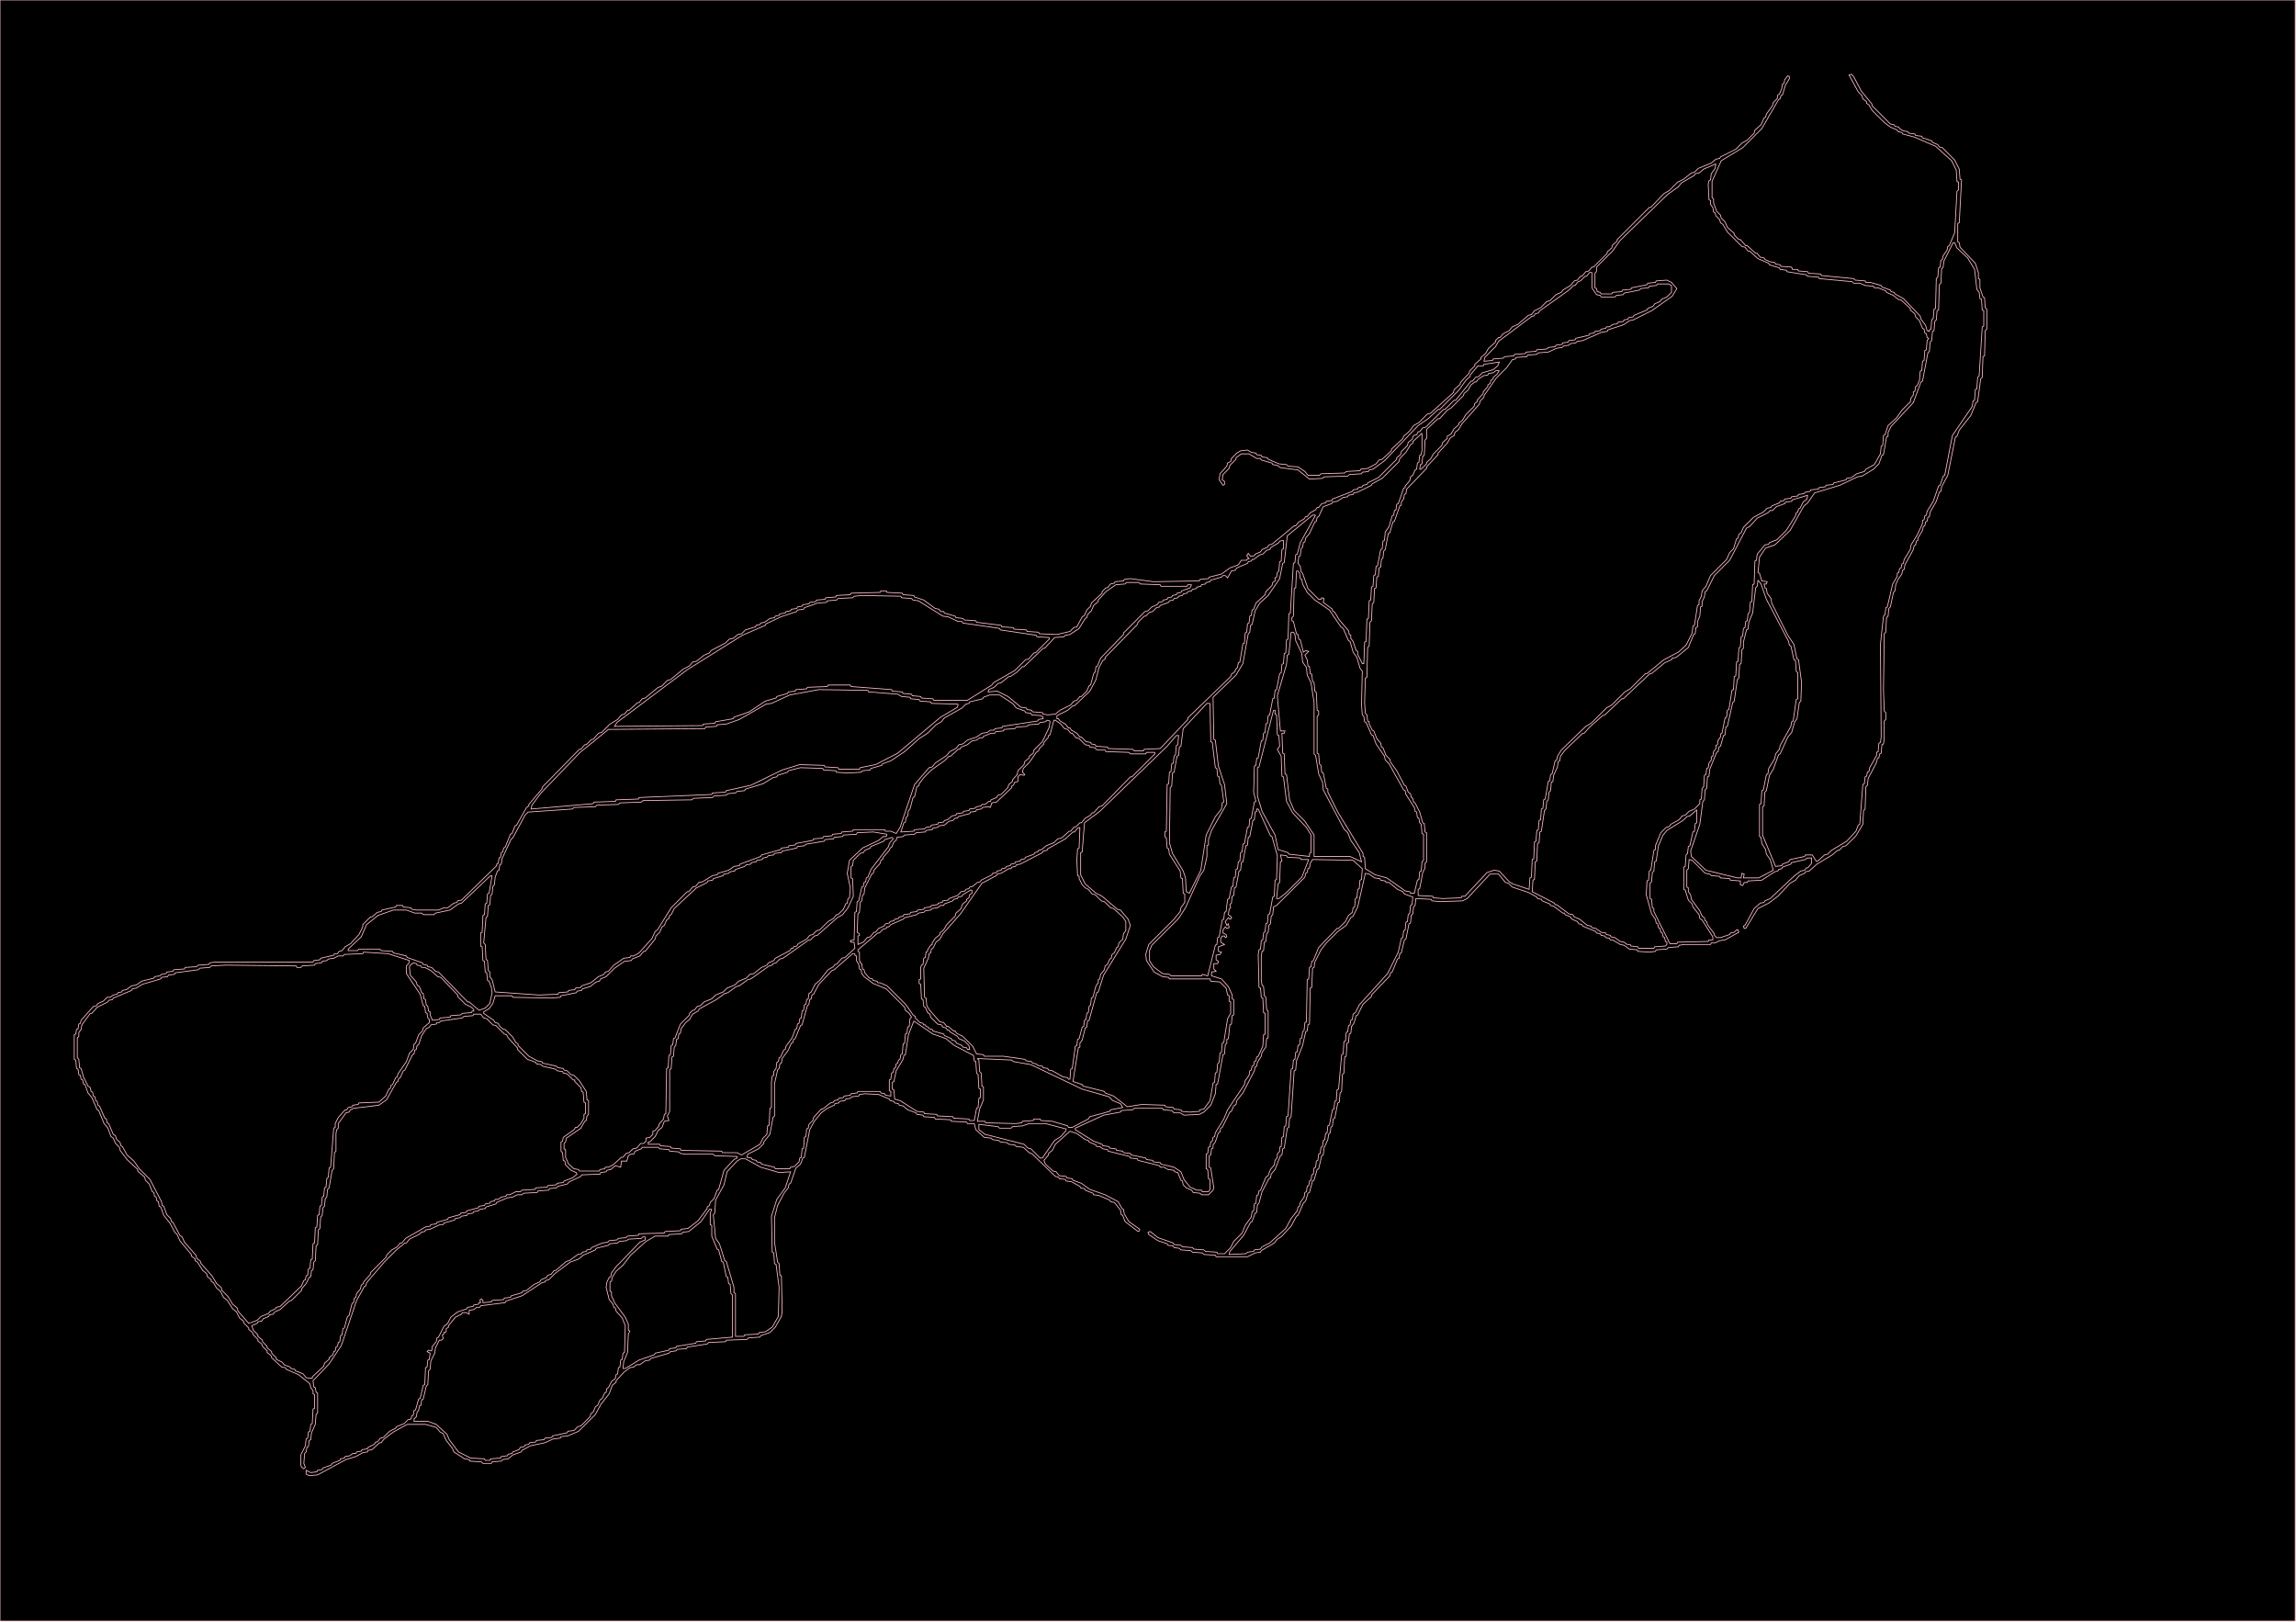 <svg width="3000" height="2119" xmlns="http://www.w3.org/2000/svg"><path d="M0 0 0 2118 2999 2118 2999 0 0 0 " style="stroke:pink"/><path d="M2554 209 2560 221 2561 234 2563 235 2560 291 2558 292 2558 316 2560 317 2561 323 2581 344 2585 356 2585 364 2587 365 2587 376 2591 388 2593 389 2594 402 2596 404 2596 430 2594 432 2593 465 2591 466 2590 493 2588 495 2584 525 2582 526 2575 543 2560 562 2557 570 2555 571 2545 621 2537 636 2536 642 2534 643 2530 655 2522 669 2521 675 2519 676 2518 681 2516 682 2515 687 2513 688 2512 693 2506 703 2506 706 2504 707 2503 712 2501 713 2500 718 2489 738 2488 744 2486 745 2485 750 2480 757 2477 764 2476 772 2474 774 2470 793 2468 795 2467 805 2465 807 2464 826 2462 828 2461 901 2462 929 2464 931 2464 940 2462 942 2462 965 2461 972 2459 973 2458 984 2456 985 2455 990 2453 991 2452 996 2441 1017 2440 1026 2438 1028 2437 1057 2435 1059 2434 1077 2425 1092 2412 1105 2408 1106 2403 1111 2401 1111 2394 1117 2374 1129 2364 1138 2359 1139 2358 1141 2351 1144 2346 1150 2339 1154 2323 1171 2311 1180 2297 1187 2281 1213 2279 1213 2278 1210 2280 1209 2292 1187 2300 1180 2305 1179 2306 1177 2313 1174 2345 1144 2353 1138 2358 1137 2360 1134 2362 1134 2367 1128 2367 1121 2361 1121 2359 1123 2341 1127 2340 1129 2329 1133 2328 1135 2324 1136 2323 1138 2319 1139 2302 1150 2284 1151 2283 1153 2279 1153 2277 1157 2274 1156 2274 1151 2261 1150 2260 1148 2248 1147 2247 1145 2236 1144 2234 1142 2228 1141 2211 1124 2207 1123 2206 1135 2204 1137 2204 1159 2206 1160 2206 1165 2209 1169 2210 1175 2221 1190 2224 1197 2227 1199 2228 1203 2230 1204 2231 1208 2240 1220 2240 1222 2243 1225 2248 1225 2260 1221 2261 1219 2266 1218 2269 1215 2271 1215 2272 1218 2254 1228 2247 1229 2241 1232 2236 1232 2235 1234 2201 1234 2194 1235 2193 1237 2180 1238 2178 1240 2164 1241 2163 1243 2155 1244 2140 1243 2139 1241 2129 1240 2122 1235 2117 1234 2107 1228 2104 1228 2103 1226 2098 1225 2097 1223 2092 1222 2091 1220 2086 1219 2085 1217 2068 1210 2067 1208 2063 1207 2061 1204 2054 1201 2052 1198 2045 1195 2044 1193 2042 1193 2030 1184 2026 1183 2025 1181 2015 1177 2014 1175 2009 1174 2008 1172 1997 1166 1976 1159 1971 1154 1967 1153 1958 1142 1947 1142 1917 1174 1911 1177 1882 1178 1871 1177 1870 1175 1850 1174 1849 1183 1847 1185 1846 1194 1844 1196 1843 1206 1841 1207 1837 1227 1835 1228 1831 1245 1829 1246 1828 1252 1826 1253 1819 1270 1817 1271 1816 1275 1792 1300 1792 1302 1781 1312 1774 1326 1772 1327 1769 1337 1766 1341 1765 1350 1763 1351 1762 1362 1760 1363 1759 1380 1757 1381 1756 1402 1754 1404 1753 1426 1751 1428 1750 1440 1748 1441 1744 1461 1742 1462 1741 1471 1739 1473 1738 1480 1736 1482 1735 1489 1730 1500 1729 1509 1727 1510 1723 1527 1721 1528 1717 1542 1715 1543 1711 1558 1709 1559 1706 1569 1703 1572 1696 1588 1694 1589 1687 1602 1674 1616 1669 1619 1665 1624 1648 1634 1647 1636 1640 1637 1630 1642 1589 1642 1588 1640 1573 1639 1571 1637 1558 1636 1556 1634 1543 1633 1541 1631 1534 1630 1533 1628 1526 1627 1525 1625 1513 1621 1501 1613 1500 1610 1503 1609 1513 1617 1533 1624 1534 1626 1543 1627 1545 1629 1558 1630 1560 1632 1573 1633 1575 1635 1590 1636 1591 1638 1600 1638 1608 1630 1612 1622 1623 1611 1627 1601 1635 1590 1636 1583 1638 1582 1639 1573 1641 1572 1642 1562 1644 1561 1645 1556 1647 1555 1654 1538 1657 1536 1660 1528 1665 1522 1666 1516 1669 1512 1669 1508 1672 1504 1672 1499 1674 1498 1675 1486 1677 1485 1678 1472 1680 1471 1681 1459 1683 1458 1687 1397 1689 1396 1690 1385 1692 1384 1693 1375 1695 1374 1696 1366 1698 1365 1699 1357 1701 1356 1702 1348 1704 1346 1705 1336 1707 1335 1708 1280 1710 1279 1711 1264 1713 1263 1714 1256 1716 1255 1723 1238 1747 1213 1749 1213 1758 1204 1762 1196 1767 1192 1768 1186 1770 1185 1771 1174 1773 1173 1774 1162 1776 1161 1777 1150 1779 1149 1780 1135 1768 1124 1715 1123 1712 1128 1711 1134 1709 1135 1708 1140 1706 1141 1705 1146 1668 1183 1664 1185 1663 1195 1661 1197 1660 1207 1658 1209 1657 1218 1655 1220 1654 1230 1652 1231 1651 1242 1649 1243 1648 1249 1648 1281 1649 1287 1651 1289 1652 1301 1654 1303 1655 1319 1657 1321 1657 1356 1655 1357 1654 1368 1649 1375 1648 1380 1643 1388 1642 1393 1640 1394 1639 1399 1624 1428 1616 1438 1615 1443 1612 1445 1609 1452 1607 1453 1597 1473 1595 1474 1594 1479 1592 1480 1588 1492 1585 1496 1585 1500 1583 1501 1582 1509 1580 1510 1580 1525 1582 1526 1586 1552 1585 1555 1579 1561 1570 1561 1568 1559 1559 1558 1557 1555 1550 1552 1546 1548 1545 1543 1543 1542 1539 1532 1535 1531 1534 1529 1526 1528 1521 1525 1516 1525 1515 1523 1487 1516 1486 1514 1477 1513 1476 1511 1448 1504 1447 1502 1441 1501 1437 1498 1433 1498 1432 1496 1423 1492 1422 1490 1418 1489 1407 1481 1398 1478 1379 1495 1375 1503 1370 1507 1370 1509 1364 1516 1366 1521 1376 1530 1380 1531 1384 1536 1393 1537 1394 1539 1401 1540 1402 1542 1413 1546 1424 1554 1444 1561 1461 1570 1466 1579 1468 1580 1469 1586 1475 1596 1489 1606 1489 1608 1487 1609 1470 1596 1467 1588 1465 1587 1464 1581 1456 1571 1451 1570 1450 1568 1436 1562 1429 1561 1428 1559 1418 1555 1417 1553 1412 1552 1411 1550 1400 1544 1393 1543 1392 1541 1384 1540 1383 1538 1379 1537 1348 1507 1346 1507 1337 1499 1328 1498 1326 1496 1318 1495 1316 1493 1307 1492 1305 1490 1297 1489 1295 1487 1286 1486 1275 1476 1273 1468 1264 1468 1263 1466 1243 1465 1242 1463 1222 1462 1221 1460 1207 1459 1206 1457 1198 1456 1197 1454 1186 1450 1180 1445 1175 1444 1174 1442 1169 1441 1168 1439 1163 1438 1162 1436 1148 1430 1130 1429 1123 1430 1122 1432 1113 1433 1111 1435 1105 1436 1104 1438 1097 1439 1096 1441 1091 1442 1090 1444 1081 1448 1073 1454 1064 1465 1058 1476 1051 1512 1049 1513 1046 1521 1040 1526 1033 1546 1031 1547 1030 1552 1025 1558 1016 1575 1012 1591 1012 1623 1016 1649 1018 1651 1019 1666 1021 1667 1022 1713 1021 1720 1013 1734 1006 1741 994 1745 993 1747 978 1748 976 1750 949 1751 948 1753 926 1754 924 1756 898 1760 897 1762 885 1763 883 1765 876 1766 874 1768 850 1775 849 1777 843 1778 836 1783 832 1783 828 1786 823 1787 815 1793 805 1804 805 1806 800 1810 796 1821 785 1835 778 1848 756 1870 742 1876 733 1877 732 1879 723 1880 712 1885 693 1889 682 1895 681 1897 670 1901 664 1906 657 1907 655 1909 643 1910 642 1912 631 1912 629 1910 614 1909 613 1907 607 1906 593 1897 591 1892 583 1882 579 1873 575 1871 570 1865 556 1861 532 1861 514 1871 502 1880 498 1885 496 1885 486 1894 481 1895 480 1897 474 1898 465 1903 452 1907 415 1927 404 1928 400 1926 400 1921 406 1924 414 1923 415 1921 421 1920 422 1918 433 1914 434 1912 444 1908 445 1906 450 1905 451 1903 457 1902 461 1899 465 1899 466 1897 472 1896 473 1894 480 1893 481 1891 489 1887 491 1884 493 1884 497 1879 501 1878 509 1870 517 1866 518 1864 528 1860 533 1855 537 1854 538 1850 540 1849 541 1843 543 1842 547 1828 549 1827 553 1810 555 1809 556 1787 558 1786 559 1777 561 1776 562 1768 558 1766 560 1764 564 1765 565 1759 570 1753 571 1748 573 1747 580 1733 585 1729 589 1721 598 1714 610 1710 611 1708 618 1707 619 1705 625 1704 626 1702 628 1702 627 1699 629 1697 631 1699 631 1702 642 1701 643 1699 658 1698 659 1696 667 1695 668 1693 682 1689 683 1687 688 1686 698 1678 705 1675 707 1672 714 1669 716 1666 720 1665 724 1660 726 1660 740 1648 744 1647 755 1639 760 1638 761 1636 766 1635 767 1633 772 1632 773 1630 787 1624 794 1623 796 1621 806 1620 808 1618 818 1617 820 1615 834 1614 835 1612 868 1611 869 1609 889 1608 890 1606 899 1605 912 1595 924 1579 924 1577 927 1575 928 1571 933 1566 937 1555 939 1554 946 1529 959 1515 963 1513 963 1511 934 1510 932 1508 896 1508 889 1507 887 1505 875 1504 874 1502 862 1501 860 1499 839 1499 838 1501 830 1504 828 1508 824 1508 821 1510 819 1517 812 1517 811 1525 804 1523 798 1528 793 1529 792 1531 785 1532 784 1534 760 1535 759 1537 744 1544 741 1547 729 1550 727 1552 718 1553 717 1555 703 1556 702 1558 684 1559 682 1561 676 1561 670 1564 663 1565 649 1571 648 1573 635 1577 634 1579 627 1580 625 1582 619 1583 618 1585 611 1586 610 1588 603 1589 601 1591 595 1592 594 1594 580 1598 579 1600 575 1600 562 1606 556 1607 555 1609 550 1610 549 1612 535 1619 531 1624 529 1624 518 1633 502 1649 479 1676 478 1680 476 1681 466 1699 446 1758 430 1782 409 1804 410 1812 412 1813 413 1819 415 1820 415 1846 413 1848 412 1861 407 1872 406 1881 404 1882 403 1890 401 1891 400 1897 398 1899 397 1912 399 1917 397 1919 394 1917 393 1914 393 1901 399 1889 400 1880 402 1879 403 1871 405 1870 406 1861 408 1860 409 1841 411 1840 411 1822 409 1821 409 1817 406 1813 405 1808 390 1796 374 1789 373 1787 368 1786 355 1774 354 1771 349 1767 349 1765 343 1759 342 1756 337 1752 337 1750 331 1744 330 1741 325 1737 325 1735 319 1729 318 1726 313 1722 309 1714 304 1710 297 1699 292 1695 288 1687 283 1683 279 1676 276 1674 276 1672 271 1668 270 1664 265 1660 258 1649 255 1647 255 1645 250 1641 250 1639 235 1621 231 1612 229 1611 222 1598 214 1588 210 1577 208 1576 207 1570 205 1569 204 1564 202 1563 201 1558 199 1557 195 1547 190 1542 189 1538 180 1530 180 1528 166 1515 157 1503 156 1499 151 1494 148 1487 145 1485 141 1474 136 1468 129 1451 127 1450 120 1434 115 1428 111 1417 109 1416 108 1411 106 1410 105 1405 103 1404 102 1397 100 1396 99 1385 97 1384 97 1352 99 1351 100 1345 102 1344 103 1338 105 1337 106 1333 122 1315 126 1314 128 1311 135 1308 140 1303 144 1303 148 1300 153 1299 154 1297 159 1296 160 1294 165 1293 172 1288 178 1287 185 1282 201 1278 202 1276 209 1275 211 1273 217 1272 218 1270 226 1269 227 1267 241 1266 242 1264 257 1263 259 1261 273 1260 274 1258 281 1257 409 1257 410 1255 418 1254 419 1252 436 1248 437 1246 441 1246 443 1243 447 1242 451 1237 458 1233 469 1221 474 1211 474 1208 484 1198 486 1198 493 1192 498 1191 499 1189 517 1185 518 1183 526 1183 527 1185 537 1186 538 1188 544 1189 573 1189 580 1186 585 1186 593 1180 597 1179 598 1177 603 1176 649 1131 649 1129 651 1128 652 1121 654 1120 655 1114 657 1113 658 1108 660 1107 667 1090 669 1089 673 1079 675 1078 688 1055 691 1053 691 1051 708 1031 709 1028 757 979 759 979 764 973 766 973 773 966 775 966 782 958 786 957 797 946 807 940 812 934 816 933 820 928 822 928 833 918 835 918 839 913 843 912 860 898 864 897 872 889 876 888 893 874 901 870 905 865 910 864 920 856 927 853 929 850 948 840 953 835 958 834 964 829 969 828 974 823 987 819 988 817 993 816 994 814 999 813 1006 808 1012 807 1013 805 1018 804 1019 802 1026 801 1027 799 1033 798 1034 796 1041 795 1042 793 1048 792 1049 790 1057 789 1058 787 1066 786 1067 784 1078 783 1079 781 1092 780 1093 778 1111 777 1112 775 1150 774 1151 772 1158 772 1159 774 1179 775 1180 777 1194 778 1195 780 1207 784 1222 795 1227 796 1229 799 1233 799 1234 801 1248 805 1249 807 1258 808 1260 810 1275 811 1276 813 1308 817 1309 819 1324 820 1325 822 1341 823 1342 825 1357 826 1358 828 1381 829 1398 825 1403 820 1407 819 1414 806 1417 804 1420 797 1425 792 1426 788 1440 775 1440 773 1445 768 1447 768 1451 763 1456 762 1457 760 1468 759 1469 757 1477 756 1507 760 1567 759 1568 757 1579 756 1580 754 1596 750 1607 742 1618 738 1622 732 1629 732 1630 730 1632 730 1629 726 1631 723 1634 727 1639 726 1640 724 1647 721 1649 718 1656 715 1658 712 1662 711 1691 687 1693 687 1697 682 1704 678 1706 675 1708 675 1712 670 1719 666 1721 663 1723 663 1727 658 1732 657 1733 655 1740 654 1741 652 1767 642 1768 640 1774 639 1775 637 1780 636 1781 634 1786 633 1787 631 1801 624 1825 600 1825 598 1830 594 1831 590 1839 582 1840 578 1845 574 1847 569 1851 568 1853 564 1855 564 1859 559 1863 558 1886 535 1888 535 1900 523 1902 523 1922 498 1924 498 1928 493 1932 492 1937 487 1951 483 1957 478 1959 473 1939 476 1938 478 1931 478 1921 490 1921 492 1916 496 1906 510 1881 535 1879 535 1866 547 1853 556 1809 602 1794 613 1789 614 1788 616 1780 617 1779 619 1763 620 1761 622 1730 623 1728 625 1711 626 1696 614 1673 611 1669 608 1663 607 1662 605 1648 601 1647 599 1642 599 1632 593 1622 593 1615 598 1615 600 1607 608 1606 612 1598 620 1597 627 1600 629 1600 633 1598 634 1593 627 1594 619 1603 609 1604 605 1608 603 1609 599 1616 592 1621 589 1630 588 1635 591 1641 592 1642 594 1648 595 1649 597 1656 598 1657 600 1671 606 1681 607 1683 609 1696 610 1705 616 1709 621 1724 621 1726 619 1757 618 1759 616 1777 615 1778 613 1787 612 1798 606 1802 601 1806 600 1818 589 1818 587 1833 573 1834 570 1842 563 1847 556 1854 552 1865 541 1869 540 1899 513 1900 509 1908 502 1908 500 1920 487 1920 485 1927 478 1927 476 1935 469 1935 467 1941 462 1945 455 1954 447 1954 445 1958 441 1960 441 1964 436 1972 432 1976 427 1983 424 1997 412 2001 411 2005 406 2013 402 2021 394 2025 393 2033 385 2040 382 2042 379 2052 373 2057 367 2061 366 2065 361 2067 361 2072 355 2076 354 2080 349 2082 349 2100 331 2100 329 2106 324 2107 320 2113 315 2113 313 2155 271 2157 271 2174 253 2181 249 2192 238 2200 234 2210 226 2214 225 2219 220 2236 213 2242 208 2247 207 2248 205 2268 195 2276 187 2283 183 2292 174 2293 170 2301 163 2305 154 2307 153 2308 149 2316 138 2317 134 2322 129 2323 124 2325 123 2328 116 2329 110 2331 109 2332 104 2336 99 2338 100 2338 103 2333 111 2329 124 2327 125 2326 129 2324 130 2302 168 2277 193 2249 210 2237 237 2237 258 2239 260 2239 265 2243 276 2248 281 2249 285 2254 290 2257 297 2266 305 2266 307 2272 313 2274 313 2281 321 2283 321 2294 331 2296 331 2300 336 2305 337 2306 339 2313 342 2319 343 2320 345 2326 346 2327 348 2341 349 2342 352 2349 352 2350 354 2362 355 2363 357 2379 358 2380 360 2422 364 2424 366 2437 367 2438 369 2444 369 2458 373 2459 375 2470 379 2471 381 2475 382 2476 384 2487 390 2509 413 2510 417 2516 425 2518 432 2521 433 2521 431 2523 430 2524 418 2526 416 2527 404 2529 403 2530 364 2532 362 2533 350 2535 349 2536 340 2538 339 2539 334 2544 327 2545 322 2547 321 2554 304 2557 250 2559 248 2559 238 2557 237 2556 222 2550 210 2529 191 2501 179 2486 175 2485 173 2480 172 2479 170 2470 166 2462 160 2446 144 2442 137 2439 135 2439 133 2434 129 2433 125 2428 120 2416 98 2419 97 2422 100 2432 119 2446 136 2446 138 2470 162 2475 163 2476 165 2481 166 2482 168 2487 171 2493 172 2494 174 2502 175 2503 177 2511 178 2512 180 2524 184 2525 186 2532 189 2534 192 2538 193 2554 209 " style="stroke:pink"/><path d="M843 1616 840 1616 838 1618 821 1619 819 1621 809 1622 807 1624 797 1625 795 1627 779 1631 778 1633 762 1640 756 1645 745 1649 725 1664 717 1672 713 1673 712 1675 708 1676 682 1693 661 1700 660 1702 628 1706 627 1708 623 1708 619 1711 613 1712 613 1717 609 1715 604 1715 603 1717 595 1721 586 1732 586 1734 583 1736 583 1740 580 1741 580 1743 578 1744 579 1749 577 1751 574 1751 569 1761 568 1768 563 1778 562 1789 560 1791 559 1809 557 1811 553 1828 551 1829 550 1836 548 1837 547 1843 545 1845 544 1851 541 1854 541 1857 559 1857 570 1861 584 1874 587 1881 599 1897 615 1905 633 1906 634 1908 640 1908 641 1906 654 1905 655 1903 663 1902 664 1900 669 1899 670 1897 678 1894 680 1891 685 1890 686 1888 691 1887 692 1885 700 1884 701 1882 711 1881 712 1879 721 1878 722 1876 741 1872 742 1870 750 1869 755 1864 759 1863 771 1851 772 1847 775 1845 778 1838 781 1836 784 1829 787 1827 790 1820 792 1819 793 1814 795 1813 799 1805 804 1801 805 1796 807 1795 808 1787 810 1786 811 1777 813 1776 814 1768 816 1767 817 1732 813 1722 805 1713 804 1709 802 1708 801 1704 796 1698 792 1682 793 1675 796 1669 798 1668 799 1663 805 1655 836 1623 843 1620 843 1616 " style="stroke:pink"/><path d="M930 1580 927 1580 916 1596 900 1609 892 1610 891 1612 874 1613 873 1615 856 1615 844 1622 824 1640 814 1653 805 1661 800 1669 799 1674 797 1675 797 1687 799 1688 799 1693 803 1702 817 1721 821 1730 821 1738 823 1739 821 1743 820 1767 815 1779 814 1788 817 1788 835 1777 855 1770 856 1768 874 1764 875 1762 883 1761 884 1759 909 1755 910 1753 922 1752 923 1750 957 1747 957 1692 955 1690 954 1678 952 1677 951 1669 949 1668 945 1649 943 1648 939 1633 937 1632 930 1615 930 1601 928 1600 928 1585 930 1580 " style="stroke:pink"/><path d="M974 1514 968 1514 963 1517 950 1531 946 1548 935 1568 934 1585 932 1587 935 1618 940 1625 947 1647 949 1648 959 1682 959 1689 961 1690 961 1746 972 1746 973 1744 991 1743 992 1741 1000 1740 1009 1734 1017 1720 1018 1682 1014 1652 1012 1651 1011 1637 1009 1636 1008 1589 1015 1567 1026 1552 1033 1531 1018 1532 994 1525 974 1514 " style="stroke:pink"/><path d="M1393 1477 1393 1475 1366 1468 1345 1468 1336 1471 1323 1472 1321 1474 1306 1474 1304 1472 1279 1469 1279 1476 1287 1482 1338 1495 1343 1500 1347 1501 1359 1513 1362 1513 1378 1490 1386 1485 1393 1477 " style="stroke:pink"/><path d="M1277 1383 1279 1385 1280 1400 1282 1402 1283 1419 1285 1420 1285 1437 1280 1449 1277 1465 1287 1465 1288 1467 1327 1468 1335 1467 1336 1465 1350 1464 1351 1462 1359 1462 1360 1464 1375 1465 1395 1471 1396 1473 1401 1473 1422 1462 1424 1459 1450 1452 1451 1450 1467 1447 1464 1442 1454 1438 1449 1433 1414 1423 1347 1391 1324 1387 1322 1385 1277 1383 " style="stroke:pink"/><path d="M1194 1334 1187 1352 1183 1378 1181 1379 1180 1384 1171 1399 1168 1413 1166 1414 1166 1423 1168 1424 1169 1436 1176 1438 1198 1452 1207 1453 1208 1455 1224 1456 1225 1458 1245 1459 1246 1461 1266 1462 1267 1464 1273 1464 1276 1448 1278 1447 1279 1435 1281 1434 1281 1423 1279 1422 1278 1404 1276 1402 1275 1387 1273 1386 1272 1379 1247 1366 1236 1357 1219 1351 1194 1334 " style="stroke:pink"/><path d="M628 1325 619 1325 618 1327 606 1328 604 1330 576 1334 574 1336 571 1336 570 1338 563 1339 561 1342 557 1344 551 1353 547 1365 545 1366 544 1371 542 1372 541 1377 539 1378 529 1398 527 1399 523 1408 521 1409 520 1413 518 1414 505 1437 495 1444 462 1448 458 1450 456 1453 452 1454 442 1468 442 1474 440 1476 439 1481 439 1504 437 1506 436 1527 434 1529 430 1552 428 1554 427 1564 425 1566 424 1576 422 1578 421 1588 419 1590 418 1605 416 1607 415 1626 413 1628 412 1647 410 1649 409 1659 407 1660 406 1668 404 1669 400 1677 394 1684 394 1686 381 1699 378 1700 366 1711 359 1714 357 1717 352 1718 351 1720 344 1723 342 1726 337 1727 336 1729 329 1732 331 1738 337 1744 337 1746 343 1751 343 1753 349 1759 349 1761 355 1766 355 1768 361 1774 361 1776 369 1780 371 1783 379 1786 380 1788 385 1789 386 1791 396 1795 400 1800 408 1801 408 1799 423 1785 424 1781 430 1776 430 1774 435 1770 436 1766 438 1765 439 1760 441 1759 442 1754 444 1753 445 1745 447 1744 448 1736 450 1735 454 1720 456 1719 460 1703 462 1702 463 1696 465 1695 466 1690 471 1684 472 1679 475 1677 475 1675 484 1665 484 1663 505 1642 505 1640 512 1633 519 1629 523 1624 525 1624 530 1618 556 1603 562 1602 563 1600 570 1599 571 1597 585 1593 586 1591 601 1587 602 1585 609 1584 610 1582 625 1578 626 1576 633 1575 634 1573 640 1572 641 1570 646 1569 647 1567 651 1567 655 1564 661 1563 662 1561 666 1561 674 1557 680 1557 682 1555 699 1554 700 1552 715 1551 716 1549 727 1548 728 1546 736 1545 737 1543 748 1539 754 1534 753 1532 746 1529 739 1522 738 1517 736 1516 735 1506 733 1504 733 1492 735 1491 736 1486 750 1476 752 1473 754 1473 759 1468 763 1461 763 1456 765 1455 765 1441 763 1440 762 1427 760 1426 759 1421 751 1413 751 1411 749 1411 741 1403 736 1402 735 1400 728 1399 726 1397 709 1393 707 1391 701 1390 700 1388 689 1384 676 1371 676 1369 664 1356 662 1352 659 1351 648 1340 644 1339 636 1331 632 1330 628 1325 " style="stroke:pink"/><path d="M536 1261 535 1263 536 1274 544 1283 545 1287 548 1289 551 1297 553 1298 554 1305 556 1306 557 1313 559 1315 560 1321 562 1322 562 1326 565 1333 574 1332 575 1330 588 1329 589 1327 602 1326 604 1324 616 1323 617 1321 619 1321 619 1319 616 1316 608 1312 598 1302 598 1300 576 1277 572 1276 563 1268 555 1264 551 1264 550 1262 545 1261 544 1259 540 1258 536 1261 " style="stroke:pink"/><path d="M1117 1246 1114 1246 1090 1267 1087 1268 1070 1286 1063 1299 1061 1300 1060 1305 1058 1306 1057 1312 1055 1314 1048 1339 1046 1340 1039 1357 1037 1358 1036 1362 1034 1363 1030 1372 1022 1383 1021 1389 1019 1390 1018 1396 1016 1398 1012 1416 1012 1458 1010 1460 1006 1482 998 1492 998 1494 991 1501 977 1508 976 1512 982 1513 983 1515 988 1516 989 1518 994 1519 995 1521 1012 1525 1013 1527 1032 1527 1033 1525 1038 1524 1044 1518 1045 1513 1047 1512 1048 1501 1050 1500 1051 1486 1053 1485 1054 1475 1056 1474 1057 1469 1062 1464 1063 1460 1073 1449 1075 1449 1085 1441 1089 1440 1090 1438 1095 1437 1096 1435 1102 1434 1103 1432 1111 1431 1112 1429 1120 1428 1121 1426 1150 1426 1151 1428 1156 1429 1157 1431 1164 1432 1164 1426 1162 1425 1162 1411 1164 1410 1165 1402 1167 1401 1168 1396 1170 1395 1171 1390 1173 1389 1174 1385 1176 1384 1177 1378 1179 1377 1180 1364 1182 1363 1183 1351 1185 1350 1186 1342 1188 1341 1189 1331 1191 1329 1188 1324 1183 1320 1182 1316 1158 1292 1141 1285 1129 1276 1126 1272 1125 1267 1123 1266 1122 1260 1119 1255 1119 1249 1117 1248 1117 1246 " style="stroke:pink"/><path d="M535 1255 507 1246 475 1244 474 1246 450 1247 448 1249 442 1249 436 1252 429 1253 427 1255 421 1256 420 1258 412 1259 411 1261 395 1262 393 1264 388 1264 387 1262 295 1261 276 1262 274 1264 261 1265 259 1267 229 1271 228 1273 220 1274 219 1276 211 1277 210 1279 186 1286 178 1291 173 1292 172 1294 148 1304 147 1306 142 1307 141 1309 127 1316 120 1324 118 1324 107 1339 106 1345 103 1349 103 1354 101 1356 101 1382 103 1384 104 1395 106 1396 109 1407 115 1419 118 1421 119 1426 121 1427 122 1432 124 1433 125 1438 127 1439 128 1444 130 1445 137 1461 139 1462 140 1467 142 1468 148 1482 151 1484 152 1488 157 1493 158 1497 160 1498 166 1509 175 1517 182 1527 196 1541 211 1570 212 1575 214 1576 218 1587 223 1592 224 1596 226 1597 235 1614 238 1616 241 1623 256 1640 257 1644 262 1648 262 1650 277 1667 283 1677 289 1682 290 1686 298 1694 304 1704 310 1709 311 1713 325 1729 336 1725 341 1720 351 1716 353 1713 360 1710 361 1708 366 1707 394 1680 397 1673 399 1672 400 1667 402 1666 403 1658 405 1657 406 1646 408 1645 409 1625 411 1624 412 1604 414 1603 415 1588 417 1587 418 1576 420 1575 421 1564 423 1563 424 1552 426 1551 427 1540 429 1538 430 1526 432 1525 436 1474 438 1473 438 1468 442 1460 451 1450 453 1450 455 1447 460 1446 461 1444 468 1443 469 1441 495 1440 504 1432 508 1423 510 1422 511 1418 513 1417 517 1408 519 1407 520 1403 531 1387 535 1376 540 1371 541 1364 543 1363 547 1352 552 1347 553 1343 561 1336 561 1332 559 1330 558 1324 556 1323 555 1315 553 1314 549 1299 531 1272 531 1262 534 1259 535 1255 " style="stroke:pink"/><path d="M1270 1163 1268 1163 1258 1169 1257 1171 1252 1172 1251 1174 1246 1175 1245 1177 1234 1181 1233 1183 1229 1183 1225 1186 1218 1187 1216 1189 1209 1190 1207 1192 1200 1193 1198 1195 1182 1199 1180 1201 1164 1208 1161 1211 1159 1211 1158 1213 1154 1214 1149 1219 1147 1219 1121 1241 1121 1243 1123 1244 1123 1254 1124 1258 1126 1259 1127 1266 1129 1267 1130 1271 1136 1278 1140 1279 1141 1281 1146 1282 1147 1284 1150 1284 1159 1288 1184 1313 1193 1326 1196 1328 1196 1330 1202 1336 1206 1337 1207 1339 1209 1339 1210 1341 1213 1342 1214 1344 1218 1345 1219 1347 1233 1351 1234 1353 1243 1357 1244 1359 1248 1360 1250 1363 1257 1366 1258 1368 1263 1369 1264 1371 1267 1371 1266 1366 1260 1360 1253 1357 1251 1354 1241 1348 1240 1346 1238 1346 1236 1343 1232 1342 1230 1339 1225 1338 1216 1329 1215 1325 1212 1323 1209 1316 1207 1315 1206 1306 1204 1305 1203 1286 1201 1285 1201 1280 1203 1279 1203 1264 1204 1261 1206 1260 1207 1252 1209 1251 1210 1244 1212 1243 1212 1241 1216 1235 1218 1234 1218 1232 1222 1226 1228 1221 1228 1219 1233 1215 1237 1208 1248 1197 1249 1193 1255 1188 1258 1181 1263 1177 1263 1175 1266 1173 1267 1169 1270 1167 1270 1163 " style="stroke:pink"/><path d="M643 1144 641 1144 603 1180 599 1181 588 1189 569 1193 567 1195 553 1195 551 1193 542 1193 531 1189 514 1189 494 1196 479 1208 472 1224 455 1240 455 1242 467 1242 469 1240 496 1240 498 1242 513 1243 514 1245 531 1249 532 1251 552 1258 553 1260 558 1261 559 1263 564 1264 569 1269 573 1270 611 1309 613 1309 626 1320 634 1317 640 1311 643 1297 642 1290 639 1282 637 1281 636 1271 634 1270 633 1256 631 1255 630 1237 628 1236 628 1219 630 1218 631 1196 633 1195 634 1181 636 1180 637 1168 639 1167 643 1144 " style="stroke:pink"/><path d="M1789 1142 1784 1141 1774 1185 1768 1197 1765 1199 1759 1209 1748 1217 1733 1232 1726 1241 1718 1257 1717 1264 1715 1265 1714 1290 1712 1291 1711 1338 1709 1339 1708 1347 1706 1348 1702 1366 1694 1386 1693 1398 1691 1399 1687 1459 1685 1461 1684 1473 1682 1474 1678 1500 1676 1501 1675 1509 1673 1510 1666 1528 1661 1534 1660 1539 1658 1540 1649 1557 1645 1572 1643 1574 1642 1584 1640 1585 1636 1596 1634 1597 1625 1614 1607 1635 1606 1639 1628 1638 1630 1636 1638 1635 1639 1633 1647 1632 1649 1629 1659 1624 1680 1605 1687 1592 1695 1582 1696 1577 1698 1576 1699 1571 1704 1564 1705 1558 1707 1557 1708 1550 1710 1549 1711 1543 1713 1542 1714 1535 1716 1534 1717 1526 1719 1525 1720 1517 1722 1516 1723 1508 1725 1507 1726 1499 1728 1498 1729 1490 1731 1489 1732 1481 1734 1480 1735 1471 1737 1470 1741 1450 1743 1449 1744 1439 1746 1438 1747 1424 1749 1423 1753 1378 1755 1377 1756 1361 1758 1360 1759 1349 1761 1348 1762 1340 1764 1339 1765 1333 1767 1332 1768 1325 1771 1323 1776 1313 1813 1272 1827 1244 1831 1226 1833 1225 1834 1216 1836 1215 1837 1205 1839 1204 1840 1195 1842 1193 1843 1183 1845 1182 1846 1172 1835 1168 1833 1165 1826 1162 1815 1153 1811 1153 1810 1151 1804 1150 1803 1148 1796 1147 1789 1142 " style="stroke:pink"/><path d="M1710 1123 1700 1123 1699 1121 1682 1120 1681 1118 1673 1117 1675 1125 1673 1126 1672 1153 1670 1155 1668 1174 1671 1174 1680 1167 1701 1146 1710 1123 " style="stroke:pink"/><path d="M1166 1094 1156 1097 1155 1099 1138 1106 1137 1108 1130 1111 1128 1114 1124 1115 1115 1124 1114 1131 1112 1132 1112 1147 1114 1148 1115 1171 1108 1186 1101 1195 1094 1199 1068 1222 1064 1223 1059 1228 1057 1228 1023 1252 1019 1253 1014 1258 1010 1259 1009 1261 1005 1262 981 1279 977 1280 966 1288 962 1289 951 1297 947 1298 936 1306 914 1318 912 1321 905 1325 901 1332 896 1336 890 1344 889 1350 887 1351 886 1357 884 1358 883 1366 881 1368 880 1380 878 1381 877 1396 875 1398 875 1452 872 1458 874 1464 868 1465 865 1473 860 1477 856 1485 849 1492 847 1492 847 1495 862 1495 863 1497 876 1498 877 1500 889 1501 890 1503 943 1504 944 1506 963 1506 969 1509 993 1495 997 1487 1002 1482 1003 1471 1005 1470 1006 1448 1008 1447 1008 1414 1009 1406 1011 1405 1011 1400 1014 1396 1015 1388 1017 1387 1018 1382 1020 1381 1024 1372 1026 1371 1027 1367 1035 1356 1039 1345 1041 1344 1042 1338 1044 1337 1045 1331 1047 1330 1048 1321 1050 1320 1051 1313 1053 1312 1054 1306 1056 1305 1057 1298 1060 1296 1065 1286 1071 1281 1082 1267 1089 1263 1091 1260 1093 1260 1100 1252 1104 1251 1117 1239 1116 1231 1112 1231 1111 1229 1116 1228 1117 1192 1119 1191 1120 1178 1122 1177 1126 1159 1128 1158 1129 1153 1131 1152 1132 1147 1134 1146 1138 1136 1161 1106 1162 1102 1167 1096 1166 1094 " style="stroke:pink"/><path d="M1159 1090 1141 1087 1120 1088 1119 1090 1102 1091 1101 1093 1090 1094 1089 1096 1078 1097 1077 1099 1053 1103 1051 1105 1042 1106 1041 1108 1022 1112 1021 1114 1012 1115 1011 1117 1004 1118 1002 1120 997 1121 996 1123 989 1124 988 1126 982 1127 981 1129 975 1130 973 1132 961 1136 960 1138 954 1139 952 1141 946 1142 945 1144 932 1148 931 1150 925 1151 924 1153 910 1160 881 1187 877 1195 875 1196 874 1200 871 1202 868 1209 865 1211 862 1218 857 1223 856 1227 843 1243 841 1243 836 1249 826 1253 825 1255 816 1256 803 1265 792 1276 785 1279 783 1282 779 1283 771 1289 761 1292 760 1294 754 1295 753 1297 733 1301 732 1303 720 1304 670 1303 669 1301 647 1301 644 1311 639 1318 632 1322 632 1324 645 1333 647 1336 651 1337 653 1341 658 1345 660 1345 670 1355 674 1362 677 1364 677 1366 691 1380 702 1386 708 1387 709 1389 727 1393 729 1395 736 1396 737 1398 741 1399 746 1404 750 1405 757 1412 766 1426 767 1437 769 1438 769 1456 767 1458 766 1464 764 1465 759 1474 740 1487 739 1492 737 1494 737 1501 739 1502 739 1512 743 1521 750 1527 756 1528 757 1530 783 1530 784 1528 790 1527 791 1525 795 1525 801 1522 812 1512 814 1512 818 1507 822 1506 827 1501 832 1500 837 1494 841 1494 844 1491 844 1487 849 1486 853 1482 853 1478 856 1477 861 1471 861 1469 867 1462 868 1456 870 1455 871 1396 873 1395 874 1379 876 1378 877 1366 879 1365 880 1357 882 1356 889 1338 901 1326 901 1324 905 1320 907 1320 911 1315 915 1314 920 1309 930 1305 935 1300 945 1296 950 1291 960 1287 965 1282 975 1278 980 1273 985 1272 995 1264 1002 1261 1004 1258 1011 1255 1013 1252 1032 1242 1034 1239 1036 1239 1037 1237 1041 1236 1043 1233 1054 1227 1058 1222 1062 1221 1067 1216 1071 1215 1082 1204 1089 1200 1093 1195 1095 1195 1102 1188 1105 1181 1107 1180 1108 1174 1110 1173 1111 1160 1107 1141 1110 1124 1127 1108 1148 1098 1154 1093 1158 1093 1159 1090 " style="stroke:pink"/><path d="M1411 1081 1408 1082 1404 1087 1402 1087 1392 1096 1369 1109 1368 1111 1363 1112 1362 1114 1333 1129 1328 1130 1327 1132 1322 1133 1321 1135 1318 1135 1308 1141 1303 1142 1302 1144 1283 1154 1255 1194 1232 1220 1228 1227 1223 1231 1219 1239 1217 1240 1216 1245 1214 1246 1213 1252 1207 1265 1208 1303 1210 1304 1211 1314 1214 1319 1228 1335 1233 1336 1237 1341 1239 1341 1246 1347 1248 1347 1250 1350 1258 1354 1271 1367 1276 1377 1285 1378 1286 1380 1311 1380 1339 1384 1341 1386 1348 1387 1349 1389 1354 1390 1356 1392 1362 1393 1363 1395 1369 1396 1370 1398 1375 1399 1389 1407 1395 1408 1396 1410 1398 1410 1399 1397 1401 1396 1405 1367 1407 1366 1408 1358 1410 1357 1414 1342 1416 1341 1417 1333 1419 1332 1420 1324 1422 1323 1423 1315 1425 1313 1426 1304 1428 1303 1432 1288 1435 1284 1435 1280 1437 1279 1438 1273 1443 1267 1444 1262 1447 1260 1450 1253 1452 1252 1453 1247 1456 1245 1459 1238 1461 1237 1462 1232 1467 1227 1468 1220 1471 1216 1471 1204 1467 1198 1455 1187 1451 1186 1443 1178 1439 1177 1431 1169 1427 1168 1422 1162 1418 1160 1414 1156 1410 1148 1410 1145 1408 1144 1407 1124 1408 1109 1410 1108 1411 1081 " style="stroke:pink"/><path d="M2217 1058 2208 1066 2204 1067 2199 1072 2178 1085 2173 1091 2167 1105 2164 1125 2162 1126 2161 1138 2159 1140 2158 1152 2156 1154 2156 1174 2158 1175 2159 1186 2161 1187 2161 1191 2182 1233 2191 1233 2192 1231 2232 1230 2233 1228 2238 1228 2238 1224 2224 1202 2221 1200 2220 1195 2212 1185 2211 1181 2206 1176 2202 1163 2200 1162 2200 1133 2202 1132 2203 1117 2205 1115 2206 1106 2208 1105 2212 1087 2214 1086 2215 1076 2217 1075 2217 1058 " style="stroke:pink"/><path d="M1644 1057 1642 1057 1642 1060 1640 1061 1639 1071 1637 1072 1633 1093 1631 1094 1630 1104 1628 1105 1624 1126 1622 1127 1621 1137 1619 1138 1615 1159 1613 1160 1612 1170 1610 1171 1609 1180 1607 1182 1608 1186 1606 1188 1605 1195 1609 1198 1609 1200 1607 1201 1605 1199 1601 1204 1603 1209 1605 1207 1606 1212 1603 1213 1601 1211 1598 1215 1598 1219 1602 1221 1603 1224 1601 1225 1600 1223 1597 1223 1595 1226 1595 1231 1600 1234 1592 1237 1592 1243 1596 1244 1594 1247 1589 1248 1589 1254 1592 1256 1591 1259 1586 1259 1586 1266 1589 1269 1583 1270 1583 1275 1596 1279 1605 1289 1610 1300 1610 1305 1612 1306 1612 1326 1610 1327 1609 1338 1607 1339 1605 1357 1603 1358 1603 1363 1601 1365 1600 1377 1598 1378 1591 1416 1589 1417 1588 1429 1582 1444 1573 1453 1567 1456 1547 1457 1542 1454 1534 1454 1531 1451 1520 1450 1519 1448 1482 1448 1480 1450 1465 1451 1464 1453 1442 1457 1405 1474 1405 1476 1429 1491 1440 1495 1441 1497 1449 1498 1450 1500 1458 1501 1459 1503 1467 1504 1468 1506 1477 1507 1478 1509 1497 1513 1498 1515 1506 1516 1507 1518 1516 1519 1517 1521 1534 1525 1543 1531 1547 1541 1555 1551 1564 1555 1570 1555 1571 1557 1579 1557 1581 1554 1581 1541 1579 1540 1578 1528 1576 1527 1576 1508 1578 1507 1579 1499 1581 1498 1582 1492 1584 1491 1585 1486 1587 1485 1588 1480 1599 1462 1604 1450 1626 1417 1627 1412 1632 1405 1633 1399 1635 1398 1636 1393 1638 1392 1639 1387 1641 1386 1642 1381 1644 1380 1650 1367 1651 1352 1653 1351 1653 1324 1651 1323 1650 1304 1648 1303 1647 1291 1645 1290 1644 1247 1645 1241 1647 1240 1648 1229 1650 1228 1651 1219 1653 1217 1654 1207 1656 1206 1657 1195 1659 1194 1663 1172 1665 1171 1666 1150 1668 1149 1669 1118 1662 1093 1660 1092 1644 1057 " style="stroke:pink"/><path d="M1537 961 1525 975 1437 1060 1417 1075 1414 1113 1412 1114 1412 1143 1418 1155 1432 1167 1440 1171 1460 1188 1464 1189 1474 1201 1477 1209 1471 1227 1442 1274 1435 1296 1433 1297 1423 1333 1421 1334 1420 1342 1418 1343 1414 1359 1411 1363 1411 1368 1409 1369 1402 1413 1414 1417 1415 1419 1443 1426 1444 1428 1455 1432 1473 1446 1492 1443 1522 1444 1523 1446 1533 1447 1534 1449 1543 1450 1544 1452 1555 1453 1567 1452 1568 1450 1573 1449 1581 1438 1585 1415 1587 1414 1588 1402 1590 1401 1591 1390 1593 1388 1594 1376 1596 1375 1597 1363 1599 1362 1604 1331 1608 1324 1608 1309 1606 1308 1606 1301 1604 1300 1602 1291 1594 1283 1582 1282 1581 1279 1528 1279 1527 1277 1519 1276 1508 1270 1498 1255 1497 1247 1501 1234 1534 1201 1542 1191 1543 1186 1548 1179 1548 1168 1546 1167 1545 1148 1543 1147 1542 1138 1528 1116 1527 1109 1525 1108 1524 1095 1522 1093 1522 1087 1524 1086 1525 1025 1527 1024 1528 1009 1530 1008 1531 998 1533 997 1534 988 1536 986 1537 974 1539 973 1540 961 1537 961 " style="stroke:pink"/><path d="M1509 983 1498 983 1497 985 1477 985 1475 983 1445 982 1444 980 1435 980 1432 979 1431 977 1424 976 1423 974 1418 973 1410 965 1406 964 1401 958 1399 958 1395 953 1391 952 1386 946 1379 941 1377 941 1372 960 1370 961 1370 963 1364 970 1364 972 1358 978 1357 981 1354 983 1345 996 1337 1004 1336 1009 1339 1012 1338 1013 1333 1012 1330 1015 1330 1021 1326 1022 1324 1026 1322 1027 1322 1029 1302 1048 1296 1049 1294 1055 1291 1054 1284 1055 1282 1057 1276 1058 1275 1060 1268 1061 1267 1063 1252 1067 1251 1069 1248 1069 1245 1072 1240 1073 1234 1078 1227 1079 1225 1081 1219 1082 1218 1084 1210 1085 1209 1087 1197 1088 1195 1090 1182 1091 1180 1093 1172 1094 1171 1098 1168 1100 1165 1107 1163 1108 1162 1111 1154 1120 1154 1122 1151 1124 1150 1128 1142 1137 1141 1141 1139 1142 1130 1160 1129 1168 1127 1170 1126 1177 1124 1179 1123 1192 1121 1194 1120 1218 1123 1220 1123 1222 1121 1223 1121 1234 1128 1231 1133 1225 1137 1224 1142 1218 1144 1218 1148 1213 1155 1210 1157 1207 1162 1206 1163 1204 1168 1203 1169 1201 1174 1200 1175 1198 1180 1197 1181 1195 1189 1194 1190 1192 1198 1191 1199 1189 1207 1188 1208 1186 1216 1185 1217 1183 1225 1182 1226 1180 1231 1179 1232 1177 1239 1176 1240 1174 1251 1170 1256 1165 1261 1164 1262 1162 1266 1161 1267 1159 1271 1158 1277 1153 1281 1152 1282 1150 1296 1143 1297 1141 1302 1140 1303 1138 1308 1137 1309 1135 1314 1134 1315 1132 1320 1131 1321 1129 1326 1128 1327 1126 1333 1125 1334 1123 1339 1122 1340 1120 1351 1116 1352 1114 1356 1113 1357 1111 1361 1110 1367 1105 1377 1101 1382 1096 1387 1095 1397 1086 1399 1086 1403 1081 1406 1080 1411 1075 1413 1075 1418 1069 1425 1065 1427 1062 1429 1062 1436 1054 1440 1053 1477 1015 1479 1015 1509 985 1509 983 " style="stroke:pink"/><path d="M1372 942 1368 941 1366 943 1359 944 1357 946 1344 947 1342 949 1328 950 1326 952 1312 953 1311 955 1301 956 1300 958 1295 958 1285 962 1284 964 1280 964 1276 967 1270 968 1264 973 1256 976 1254 979 1252 979 1242 988 1240 988 1234 994 1217 1006 1207 1016 1201 1024 1201 1026 1198 1028 1195 1041 1193 1042 1189 1057 1187 1059 1186 1066 1184 1068 1183 1074 1181 1075 1177 1087 1194 1086 1195 1084 1208 1083 1210 1081 1216 1080 1217 1078 1225 1077 1226 1075 1233 1074 1234 1072 1238 1071 1244 1066 1249 1065 1250 1063 1258 1062 1259 1060 1266 1059 1267 1057 1274 1056 1276 1054 1282 1053 1283 1051 1287 1051 1292 1047 1294 1047 1295 1045 1302 1042 1304 1039 1308 1038 1317 1029 1318 1025 1323 1021 1323 1019 1329 1012 1330 1007 1338 999 1339 995 1345 990 1345 988 1350 984 1351 980 1362 969 1371 950 1372 942 " style="stroke:pink"/><path d="M1664 928 1645 1002 1643 1003 1643 1040 1649 1060 1666 1091 1670 1110 1683 1114 1684 1116 1711 1119 1711 1115 1713 1114 1713 1091 1707 1081 1689 1062 1681 1047 1677 1015 1675 1014 1674 988 1669 979 1672 975 1671 961 1669 960 1668 934 1666 933 1666 928 1664 928 " style="stroke:pink"/><path d="M1581 919 1577 919 1546 952 1543 975 1541 976 1540 987 1538 988 1534 1009 1532 1010 1531 1027 1529 1029 1528 1101 1532 1115 1546 1138 1549 1147 1550 1165 1554 1167 1569 1137 1576 1091 1588 1067 1596 1057 1597 1049 1599 1048 1596 1026 1594 1024 1593 1015 1591 1014 1590 1004 1588 1003 1584 970 1582 969 1581 919 " style="stroke:pink"/><path d="M1363 937 1360 935 1348 934 1347 932 1340 931 1339 929 1328 925 1323 919 1306 908 1293 908 1285 911 1284 913 1267 917 1266 919 1262 920 1257 925 1234 938 1230 943 1223 947 1212 958 1201 965 1182 982 1164 994 1153 998 1152 1000 1138 1004 1137 1006 1127 1007 1125 1009 1108 1010 1093 1009 1092 1007 1076 1006 1075 1004 1046 1003 1030 1007 1029 1009 1016 1013 1015 1015 1010 1016 997 1024 974 1031 973 1033 963 1034 961 1036 951 1037 949 1039 933 1040 931 1042 906 1043 904 1045 840 1046 838 1048 810 1049 808 1051 780 1052 778 1054 750 1055 748 1057 690 1061 686 1065 670 1095 668 1096 656 1122 655 1129 653 1130 652 1137 650 1138 647 1146 646 1156 644 1158 643 1168 641 1170 640 1182 638 1183 637 1197 635 1199 632 1232 634 1234 635 1253 637 1255 638 1268 640 1270 640 1276 643 1280 647 1296 704 1300 729 1299 730 1297 742 1296 743 1294 751 1293 752 1291 759 1290 760 1288 772 1284 782 1276 789 1273 791 1270 795 1269 802 1261 815 1252 823 1251 824 1249 828 1249 835 1245 852 1226 856 1217 859 1215 877 1186 898 1165 900 1165 905 1159 909 1158 913 1153 918 1152 931 1144 937 1143 938 1141 952 1137 959 1132 966 1131 967 1129 994 1119 995 1117 1020 1110 1021 1108 1030 1107 1031 1105 1039 1104 1040 1102 1062 1098 1063 1096 1075 1095 1076 1093 1087 1092 1088 1090 1099 1089 1100 1087 1114 1086 1115 1084 1156 1084 1157 1086 1164 1086 1171 1089 1176 1081 1195 1025 1214 1003 1218 1002 1222 997 1237 987 1241 982 1249 978 1253 973 1258 972 1264 967 1276 963 1283 958 1290 957 1294 954 1299 954 1300 952 1309 951 1310 949 1356 942 1357 940 1363 939 1363 937 " style="stroke:pink"/><path d="M1252 920 1217 919 1216 917 1202 916 1201 914 1190 913 1189 911 1178 910 1173 907 1135 904 1134 902 1070 901 1032 908 1008 919 1001 920 966 940 949 946 937 947 936 949 922 950 921 952 795 953 758 983 707 1036 695 1052 694 1057 775 1050 776 1048 804 1047 805 1045 834 1044 835 1042 930 1038 931 1036 948 1035 949 1033 981 1026 1022 1006 1045 999 1077 1000 1078 1002 1095 1003 1096 1005 1123 1005 1124 1003 1144 999 1173 984 1229 937 1251 924 1252 920 " style="stroke:pink"/><path d="M1687 826 1684 855 1682 856 1681 868 1669 909 1673 955 1679 955 1678 958 1675 958 1676 984 1678 985 1679 1011 1681 1012 1685 1045 1691 1059 1705 1073 1717 1091 1717 1119 1764 1119 1779 1126 1776 1114 1765 1098 1761 1088 1756 1083 1729 1032 1728 1022 1723 1011 1719 987 1717 985 1717 918 1713 892 1708 882 1707 872 1702 865 1701 854 1693 837 1692 829 1690 826 1687 826 " style="stroke:pink"/><path d="M1371 833 1355 832 1354 830 1307 823 1306 821 1258 814 1257 812 1252 812 1239 806 1232 805 1200 785 1193 784 1191 782 1178 781 1177 779 1127 778 1116 779 1114 781 1095 782 1093 784 1081 785 1080 787 1068 788 1051 794 1050 796 1042 797 1041 799 1020 806 1001 815 1000 817 970 830 898 875 806 944 803 949 918 948 919 946 934 945 935 943 958 939 959 937 979 930 1000 916 1014 912 1015 910 1029 906 1030 904 1039 903 1040 901 1054 900 1055 898 1081 897 1082 895 1111 895 1112 897 1165 901 1166 903 1179 904 1180 906 1191 907 1192 909 1203 910 1204 912 1219 913 1220 915 1264 915 1296 895 1298 892 1326 876 1340 862 1344 861 1351 853 1353 853 1371 835 1371 833 " style="stroke:pink"/><path d="M1557 764 1552 764 1551 766 1517 766 1516 764 1490 763 1488 761 1472 761 1470 763 1458 764 1445 773 1435 784 1435 786 1429 791 1426 798 1421 803 1420 807 1418 808 1410 821 1398 829 1392 830 1390 832 1378 833 1365 847 1363 847 1338 871 1336 871 1329 878 1320 884 1318 884 1308 892 1304 893 1299 898 1292 901 1291 904 1303 903 1317 910 1334 924 1341 925 1342 927 1348 928 1349 930 1362 931 1363 933 1369 934 1379 933 1385 928 1399 921 1403 916 1407 915 1411 910 1413 910 1420 903 1423 896 1425 895 1429 880 1431 878 1432 871 1434 870 1438 860 1468 829 1468 827 1496 799 1500 798 1505 793 1512 790 1514 787 1519 786 1520 784 1525 783 1526 781 1531 780 1532 778 1537 777 1538 775 1543 774 1544 772 1555 768 1557 764 " style="stroke:pink"/><path d="M2297 758 2296 766 2294 768 2290 801 2285 813 2284 822 2282 823 2278 839 2278 847 2276 849 2275 867 2273 868 2272 886 2270 888 2266 916 2264 918 2257 949 2255 950 2254 960 2252 961 2248 975 2246 976 2245 982 2243 983 2234 1005 2233 1014 2231 1015 2230 1030 2228 1032 2227 1045 2225 1047 2221 1077 2209 1112 2210 1119 2229 1137 2270 1147 2275 1147 2276 1141 2279 1142 2278 1147 2298 1147 2317 1137 2313 1123 2308 1116 2307 1110 2302 1102 2301 1094 2299 1093 2299 1051 2301 1050 2302 1033 2304 1032 2308 1012 2310 1011 2311 1004 2319 991 2320 985 2325 979 2326 974 2340 949 2341 943 2343 942 2347 914 2349 913 2349 879 2347 877 2346 863 2344 862 2340 844 2338 843 2337 838 2308 783 2301 763 2297 758 " style="stroke:pink"/><path d="M1694 746 1693 768 1691 769 1690 805 1688 807 1688 811 1690 812 1694 828 1696 829 1697 835 1699 836 1703 852 1706 850 1710 851 1705 856 1708 862 1709 870 1711 871 1712 880 1714 881 1715 890 1717 892 1718 903 1720 905 1721 928 1723 929 1723 934 1721 936 1721 984 1723 985 1724 998 1726 1000 1727 1009 1729 1010 1733 1030 1735 1031 1735 1035 1748 1061 1781 1115 1781 1119 1783 1120 1784 1135 1797 1143 1812 1147 1836 1164 1842 1165 1843 1167 1848 1167 1852 1150 1854 1149 1855 1139 1857 1138 1858 1126 1860 1124 1860 1090 1858 1089 1857 1077 1855 1075 1854 1069 1852 1068 1851 1061 1849 1060 1848 1055 1837 1038 1836 1033 1834 1032 1815 998 1810 993 1809 988 1798 972 1794 961 1792 960 1785 944 1783 943 1782 936 1780 934 1779 921 1780 877 1777 873 1773 859 1768 852 1764 838 1762 837 1755 821 1752 819 1737 797 1718 784 1708 774 1702 763 1701 757 1699 756 1698 749 1696 746 1694 746 " style="stroke:pink"/><path d="M1677 706 1672 707 1671 709 1661 715 1659 718 1655 719 1650 724 1646 725 1638 731 1636 731 1635 733 1631 734 1630 736 1616 742 1614 745 1609 746 1604 755 1601 752 1598 752 1596 754 1582 758 1581 760 1576 761 1575 763 1570 764 1569 766 1564 767 1563 769 1558 770 1557 772 1552 773 1551 775 1546 776 1545 778 1540 779 1539 781 1534 782 1533 784 1528 785 1527 787 1516 791 1515 793 1511 794 1506 799 1502 800 1497 805 1495 805 1487 813 1486 816 1444 859 1444 861 1441 863 1436 872 1432 888 1424 903 1404 922 1402 922 1395 928 1381 935 1381 939 1383 939 1385 942 1392 946 1396 951 1398 951 1400 954 1407 958 1411 963 1413 963 1419 969 1425 970 1426 972 1431 973 1432 975 1447 976 1448 978 1480 979 1482 981 1494 981 1495 979 1516 978 1552 940 1552 938 1608 884 1609 881 1614 877 1614 875 1617 872 1618 866 1620 865 1624 841 1626 840 1627 827 1629 826 1630 815 1632 814 1633 805 1635 804 1636 797 1638 796 1641 788 1653 777 1654 773 1662 765 1663 761 1666 759 1666 755 1668 754 1669 748 1671 746 1672 734 1674 733 1675 718 1677 717 1677 706 " style="stroke:pink"/><path d="M1719 673 1715 673 1682 700 1678 735 1676 736 1672 756 1657 778 1646 788 1640 798 1636 816 1634 817 1633 826 1631 828 1624 867 1615 882 1585 911 1586 966 1588 967 1592 1001 1600 1025 1603 1050 1583 1085 1579 1097 1579 1104 1577 1105 1577 1119 1573 1137 1568 1144 1549 1186 1540 1200 1505 1235 1502 1242 1502 1255 1507 1263 1519 1272 1528 1273 1530 1275 1570 1275 1571 1273 1578 1275 1588 1235 1590 1234 1591 1225 1593 1224 1597 1202 1599 1201 1600 1192 1602 1191 1604 1175 1606 1174 1609 1159 1611 1158 1612 1147 1614 1146 1615 1136 1617 1135 1618 1126 1620 1125 1621 1114 1623 1113 1624 1103 1626 1102 1630 1081 1632 1080 1633 1070 1635 1069 1639 1048 1641 1047 1638 1035 1639 1001 1641 1000 1642 991 1644 990 1648 968 1650 967 1651 958 1653 957 1654 946 1656 945 1657 935 1659 934 1663 913 1665 912 1666 902 1668 901 1672 880 1674 879 1675 868 1677 867 1678 854 1680 853 1681 836 1683 835 1684 802 1686 801 1690 736 1692 735 1693 725 1695 724 1699 709 1719 673 " style="stroke:pink"/><path d="M2362 647 2342 653 2341 655 2333 656 2332 658 2321 662 2316 667 2313 667 2310 670 2296 677 2286 688 2282 690 2260 732 2240 752 2230 772 2228 773 2227 780 2224 786 2224 792 2222 793 2221 805 2218 812 2218 819 2216 820 2215 828 2213 829 2206 846 2190 859 2185 860 2184 862 2175 866 2158 880 2156 880 2121 913 2119 913 2097 934 2094 935 2077 950 2070 958 2068 958 2045 980 2039 988 2038 994 2036 995 2035 1002 2030 1013 2029 1021 2027 1022 2026 1033 2024 1035 2023 1045 2021 1047 2020 1057 2018 1059 2014 1086 2012 1087 2011 1101 2009 1102 2008 1125 2006 1126 2005 1149 2003 1150 2002 1165 2031 1180 2032 1182 2034 1182 2050 1194 2055 1195 2057 1198 2064 1201 2074 1209 2079 1210 2080 1212 2085 1213 2092 1218 2098 1219 2099 1221 2104 1222 2105 1224 2110 1225 2117 1230 2122 1231 2126 1234 2130 1234 2131 1236 2140 1237 2141 1239 2161 1239 2162 1237 2176 1236 2178 1234 2178 1231 2176 1230 2175 1225 2173 1224 2172 1219 2170 1218 2169 1213 2167 1212 2166 1207 2164 1206 2163 1201 2158 1194 2151 1169 2152 1151 2154 1150 2155 1138 2157 1137 2161 1111 2163 1110 2163 1105 2170 1088 2177 1081 2181 1080 2183 1077 2194 1071 2198 1066 2202 1065 2207 1060 2214 1057 2221 1050 2221 1045 2223 1044 2224 1030 2226 1028 2227 1013 2229 1012 2230 1004 2232 1003 2233 997 2236 993 2236 989 2238 988 2239 982 2242 978 2242 974 2244 973 2245 967 2248 963 2248 959 2250 958 2254 938 2256 937 2257 928 2259 927 2263 902 2265 901 2266 884 2268 883 2269 865 2271 864 2272 847 2274 845 2275 832 2277 831 2278 821 2280 820 2281 812 2283 811 2284 802 2286 800 2287 787 2289 786 2290 764 2292 763 2293 733 2295 732 2296 724 2306 712 2311 711 2312 709 2322 705 2334 693 2346 674 2347 670 2349 669 2350 665 2352 664 2356 656 2361 652 2362 647 " style="stroke:pink"/><path d="M1858 566 1846 577 1846 579 1843 581 1837 591 1829 599 1828 603 1806 625 1793 632 1792 634 1774 643 1769 644 1768 646 1762 647 1761 649 1755 650 1747 655 1741 656 1740 658 1729 662 1723 675 1721 676 1720 681 1718 682 1711 697 1706 703 1705 708 1703 709 1702 715 1700 717 1699 726 1697 727 1696 736 1699 740 1700 747 1702 749 1709 769 1723 783 1726 783 1727 781 1730 782 1729 787 1741 796 1741 798 1744 800 1750 810 1762 824 1763 829 1765 830 1765 834 1768 838 1772 850 1774 851 1774 855 1780 867 1782 867 1783 839 1785 838 1786 809 1788 808 1789 785 1791 784 1792 767 1794 766 1795 752 1797 751 1798 740 1800 739 1804 718 1806 717 1807 707 1809 706 1810 695 1815 688 1819 674 1821 673 1822 667 1824 666 1825 659 1827 658 1834 638 1836 637 1836 635 1842 628 1843 623 1846 621 1849 614 1851 613 1852 605 1854 604 1855 595 1857 594 1858 588 1858 566 " style="stroke:pink"/><path d="M1959 484 1955 484 1951 487 1945 488 1944 490 1938 491 1931 496 1929 499 1927 499 1922 503 1918 510 1913 514 1912 517 1896 533 1891 536 1881 547 1879 547 1864 561 1864 573 1862 575 1861 595 1859 596 1858 606 1856 607 1855 613 1857 613 1864 606 1864 604 1869 600 1873 593 1884 582 1885 578 1891 573 1891 570 1896 567 1900 560 1906 555 1906 553 1911 549 1915 542 1926 531 1927 527 1930 525 1930 523 1938 514 1938 512 1944 505 1944 503 1947 501 1948 497 1951 495 1951 493 1956 489 1959 484 " style="stroke:pink"/><path d="M2184 373 2180 371 2166 371 2164 373 2155 374 2154 376 2144 377 2142 379 2122 383 2121 385 2112 386 2110 388 2092 388 2091 386 2086 385 2080 376 2080 356 2077 356 2073 361 2071 361 2065 367 2062 368 2058 373 2056 373 2050 379 2012 406 2010 409 2006 410 2004 413 2002 413 1958 446 1954 453 1940 467 1939 472 1950 471 1951 469 1964 468 1966 466 1978 465 1979 463 1993 462 1994 460 2007 459 2008 457 2021 456 2023 454 2032 453 2033 451 2041 450 2042 448 2049 447 2050 445 2058 444 2059 442 2076 438 2077 436 2083 435 2084 433 2091 432 2092 430 2098 429 2099 427 2103 427 2107 424 2113 423 2114 421 2121 420 2122 418 2127 417 2128 415 2134 414 2135 412 2152 405 2153 403 2160 400 2162 397 2169 394 2171 391 2178 388 2184 382 2184 373 " style="stroke:pink"/><path d="M2554 317 2552 317 2540 341 2539 349 2537 351 2536 370 2534 372 2533 405 2531 406 2530 418 2528 420 2527 432 2525 433 2524 445 2522 447 2521 459 2519 461 2512 498 2510 499 2500 526 2471 557 2467 565 2467 570 2465 571 2461 594 2459 595 2455 606 2448 613 2433 622 2427 623 2404 634 2371 644 2362 657 2357 661 2339 693 2319 712 2307 716 2299 728 2297 748 2299 749 2302 759 2309 760 2308 763 2305 763 2306 768 2308 769 2309 775 2314 782 2315 788 2336 830 2344 842 2348 861 2350 862 2354 892 2353 916 2351 918 2348 939 2345 943 2341 957 2336 963 2326 985 2324 986 2317 1005 2312 1013 2308 1033 2306 1035 2305 1053 2303 1054 2303 1091 2320 1132 2328 1131 2329 1129 2337 1126 2339 1123 2358 1119 2359 1117 2368 1117 2373 1125 2375 1125 2384 1117 2388 1116 2393 1111 2413 1099 2425 1086 2428 1078 2430 1077 2434 1025 2436 1024 2437 1015 2439 1014 2440 1009 2442 1008 2443 1003 2452 987 2452 983 2454 982 2455 971 2457 970 2458 963 2457 842 2461 805 2463 803 2464 794 2466 793 2473 763 2479 753 2479 749 2481 748 2482 743 2484 742 2485 737 2487 736 2488 731 2496 718 2497 712 2505 699 2512 684 2512 680 2514 679 2515 674 2517 673 2518 668 2526 655 2533 635 2535 634 2539 622 2541 621 2551 569 2577 531 2578 524 2580 523 2581 509 2583 508 2584 493 2586 491 2590 427 2592 426 2592 406 2590 405 2589 391 2587 390 2586 382 2583 378 2580 352 2571 337 2557 324 2554 317 " style="stroke:pink"/><path d="M2242 214 2226 221 2220 226 2215 227 2214 229 2197 239 2193 244 2179 254 2117 314 2107 328 2086 349 2086 355 2084 357 2084 376 2086 377 2087 381 2091 382 2092 384 2106 384 2107 382 2119 381 2120 379 2131 378 2132 376 2152 372 2153 370 2163 369 2164 367 2178 366 2184 369 2191 377 2185 387 2158 406 2134 418 2129 419 2122 424 2101 431 2100 433 2093 434 2068 445 2061 446 2059 448 2052 449 2050 451 2043 452 2041 454 2034 455 2023 460 2010 461 2008 463 1996 464 1995 466 1981 467 1980 469 1976 470 1969 480 1955 494 1939 517 1939 519 1934 524 1933 528 1910 554 1906 561 1901 565 1900 569 1895 572 1891 579 1879 592 1879 594 1864 610 1864 612 1838 639 1837 645 1835 646 1834 652 1831 656 1831 660 1829 661 1822 681 1820 682 1816 696 1814 697 1810 718 1808 720 1807 729 1805 731 1804 741 1802 742 1801 753 1799 754 1798 768 1796 769 1795 787 1793 789 1792 811 1790 813 1789 844 1787 846 1786 885 1784 886 1783 918 1784 932 1786 934 1787 942 1789 943 1789 946 1793 954 1795 955 1799 965 1804 971 1805 976 1807 977 1811 987 1816 992 1817 996 1825 1007 1835 1026 1837 1027 1840 1035 1843 1037 1844 1042 1846 1043 1847 1048 1849 1049 1855 1061 1859 1075 1861 1076 1862 1087 1864 1088 1864 1126 1862 1128 1862 1134 1859 1140 1855 1161 1853 1162 1853 1170 1872 1171 1873 1173 1885 1174 1909 1173 1910 1171 1914 1171 1943 1140 1952 1137 1959 1138 1972 1152 1977 1155 1998 1162 1999 1147 2001 1146 2002 1123 2004 1122 2005 1100 2007 1099 2008 1085 2010 1084 2011 1072 2013 1071 2014 1057 2016 1056 2017 1045 2019 1044 2023 1021 2025 1020 2026 1012 2028 1011 2032 994 2034 993 2035 988 2040 980 2072 949 2079 945 2099 925 2106 921 2123 904 2130 900 2150 880 2152 880 2174 862 2193 852 2203 843 2211 827 2212 818 2214 817 2218 791 2220 790 2220 785 2223 779 2224 772 2229 766 2235 752 2256 731 2260 722 2265 717 2269 704 2271 703 2272 698 2275 696 2278 689 2291 676 2304 669 2309 664 2314 663 2315 661 2325 657 2326 655 2331 654 2332 652 2340 651 2341 649 2349 648 2350 646 2357 645 2359 643 2365 642 2366 640 2376 639 2377 637 2385 636 2386 634 2395 633 2396 631 2412 627 2413 625 2419 624 2426 619 2436 616 2438 613 2449 607 2457 593 2458 583 2460 582 2461 569 2463 568 2467 556 2478 546 2485 536 2496 525 2497 520 2500 516 2500 512 2502 511 2503 505 2505 504 2508 497 2509 485 2511 484 2512 472 2514 471 2515 458 2517 457 2518 445 2520 442 2518 441 2517 436 2515 435 2514 430 2512 429 2508 419 2503 414 2502 410 2496 405 2496 403 2484 392 2480 391 2474 386 2465 382 2464 380 2454 376 2449 376 2448 374 2437 373 2430 370 2422 370 2420 368 2377 364 2376 362 2362 361 2360 359 2335 355 2334 353 2326 352 2325 350 2312 346 2311 344 2297 338 2286 328 2284 328 2280 323 2276 322 2257 303 2251 293 2248 291 2247 287 2242 282 2241 278 2239 277 2238 271 2235 267 2235 262 2233 261 2232 241 2233 236 2235 235 2236 227 2241 220 2242 214 " style="stroke:pink"/></svg>